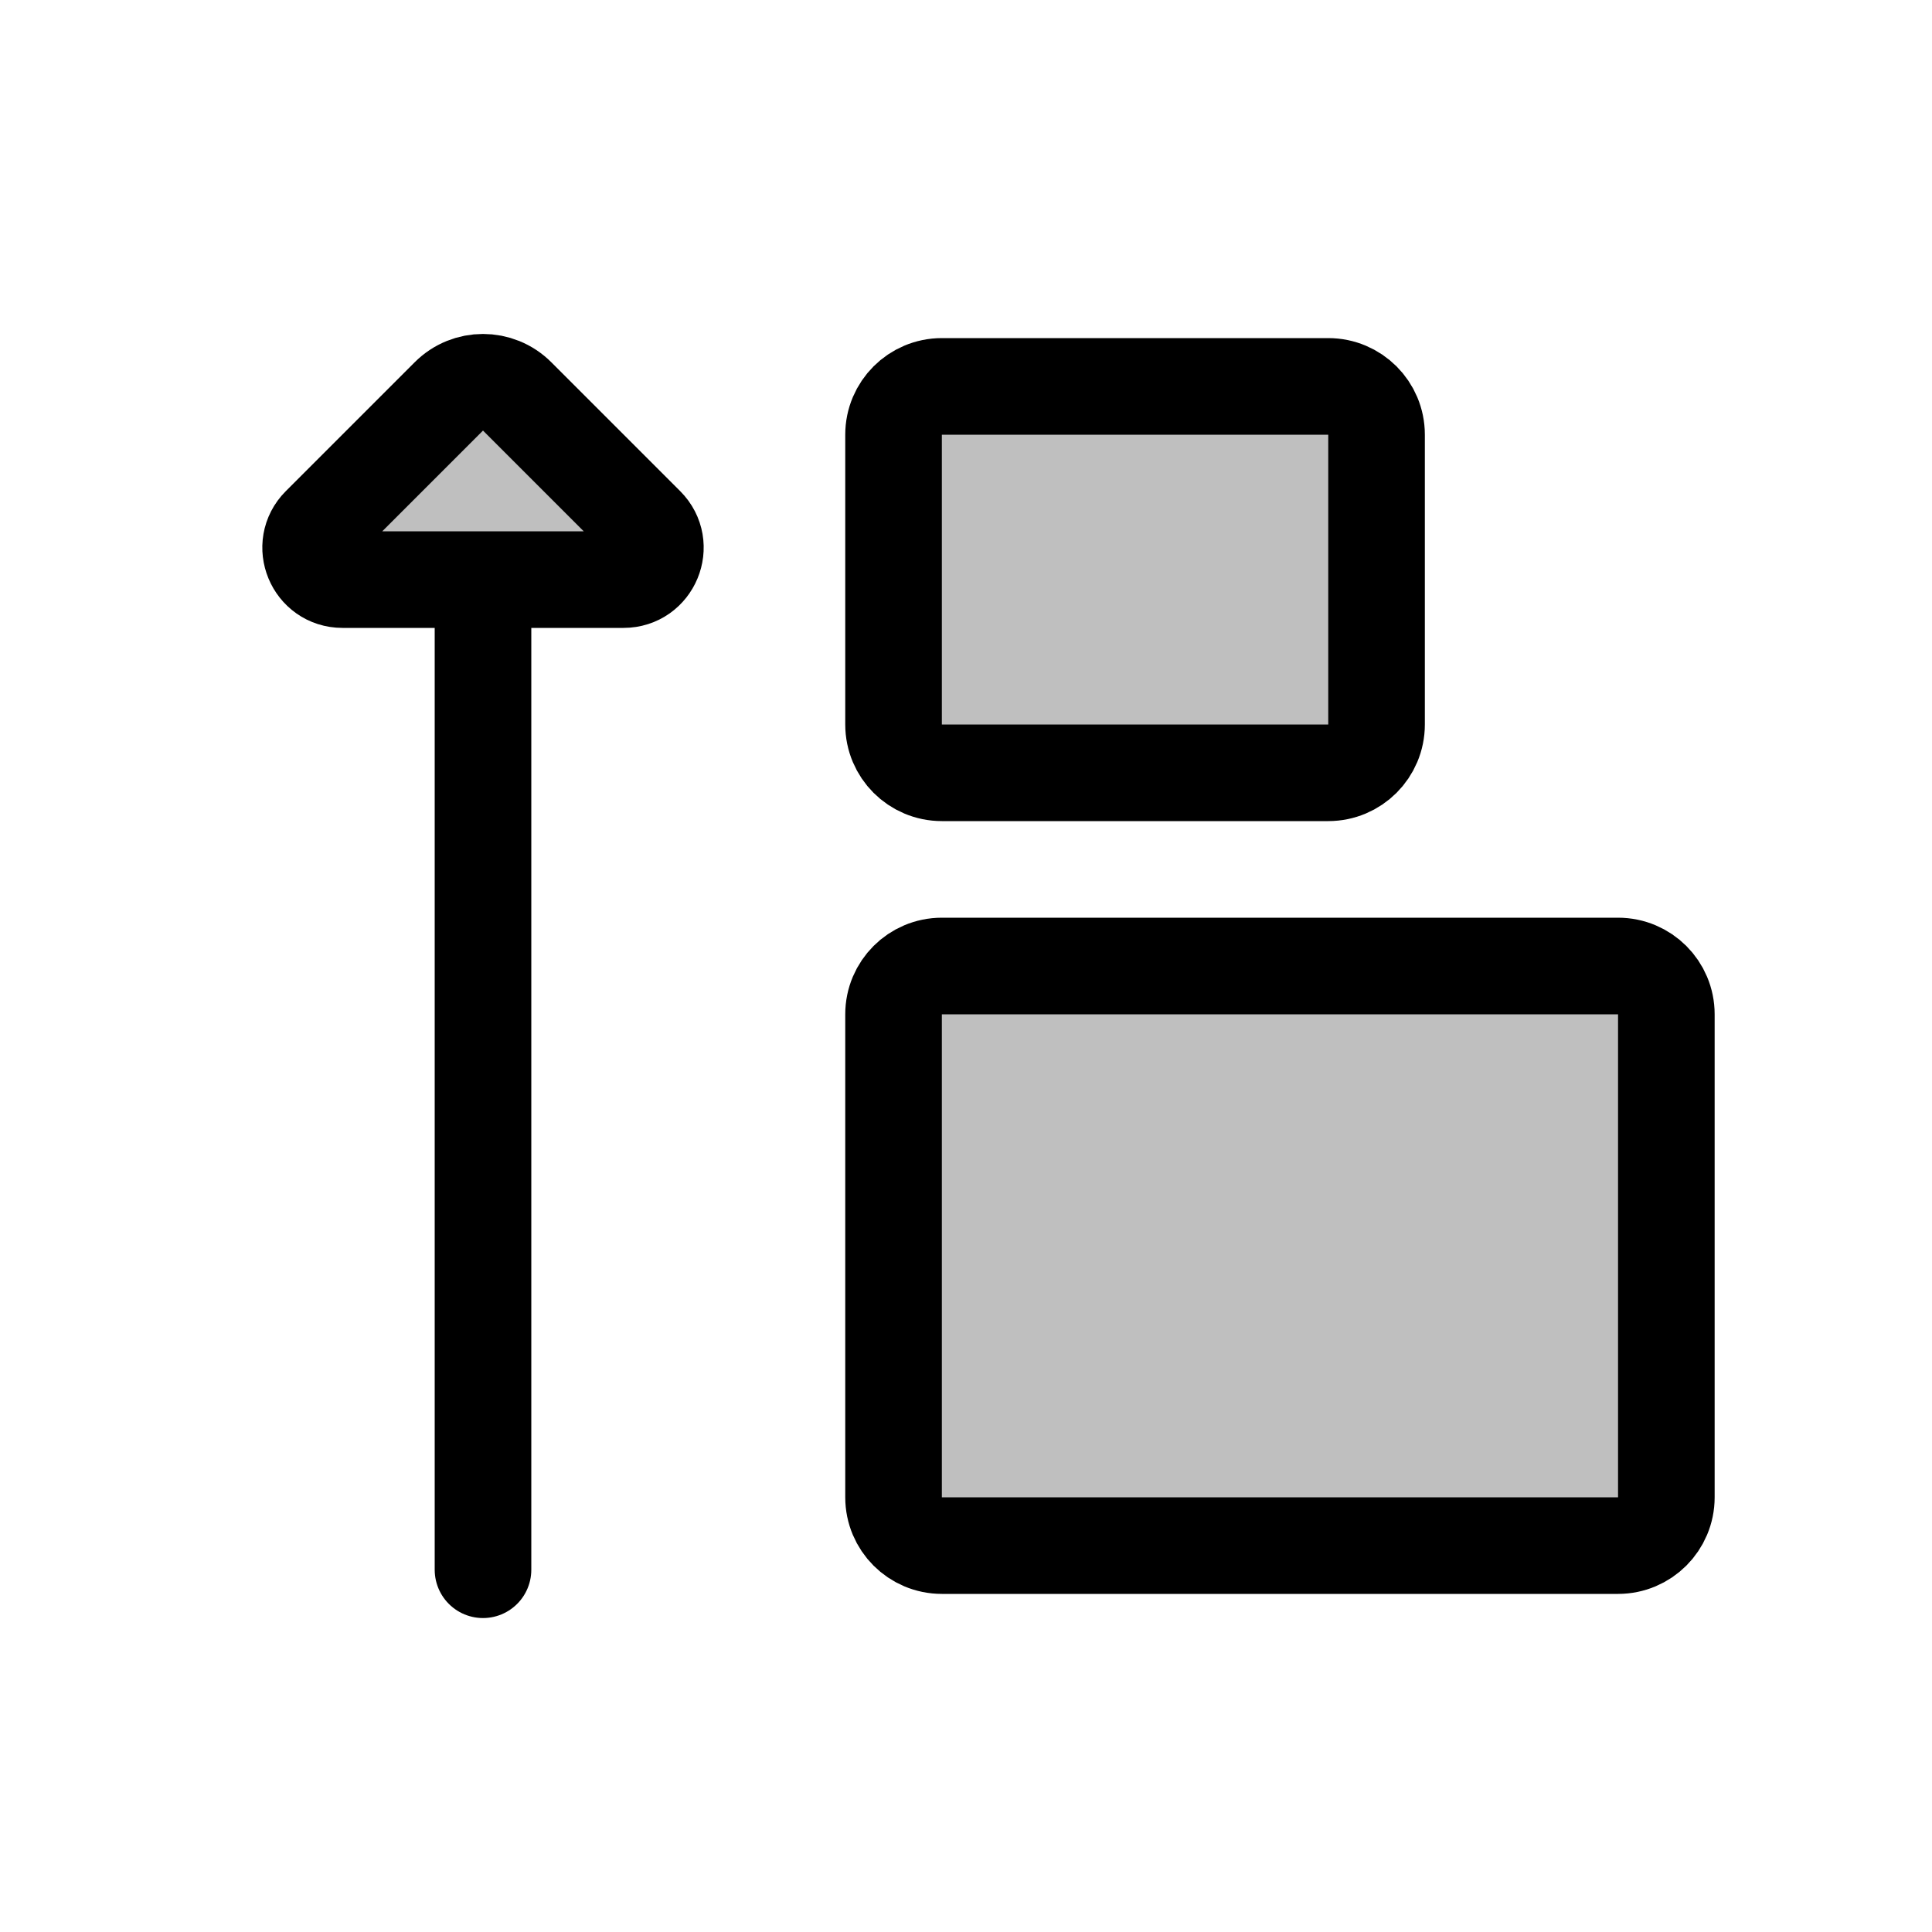 <svg viewBox="0 0 80 80" fill="none">
  <path d="M25.818 24H14.182C13.008 24 12.42 22.58 13.25 21.75L18.586 16.414C19.367 15.633 20.633 15.633 21.414 16.414L26.75 21.75C27.58 22.58 26.992 24 25.818 24Z" fill="currentColor" fill-opacity="0.25" />
  <path d="M37 18C37 16.895 37.895 16 39 16H55C56.105 16 57 16.895 57 18V30C57 31.105 56.105 32 55 32H39C37.895 32 37 31.105 37 30V18Z" fill="currentColor" fill-opacity="0.25" />
  <path d="M37 42C37 40.895 37.895 40 39 40H67C68.105 40 69 40.895 69 42V62C69 63.105 68.105 64 67 64H39C37.895 64 37 63.105 37 62V42Z" fill="currentColor" fill-opacity="0.25" />
  <path d="M20 24L20 65M14.182 24H25.818C26.992 24 27.58 22.58 26.75 21.75L21.414 16.414C20.633 15.633 19.367 15.633 18.586 16.414L13.25 21.75C12.42 22.58 13.008 24 14.182 24ZM39 32H55C56.105 32 57 31.105 57 30V18C57 16.895 56.105 16 55 16H39C37.895 16 37 16.895 37 18V30C37 31.105 37.895 32 39 32ZM39 64H67C68.105 64 69 63.105 69 62V42C69 40.895 68.105 40 67 40H39C37.895 40 37 40.895 37 42V62C37 63.105 37.895 64 39 64Z" stroke="currentColor" stroke-width="4" stroke-linecap="round" stroke-linejoin="round" />
</svg>